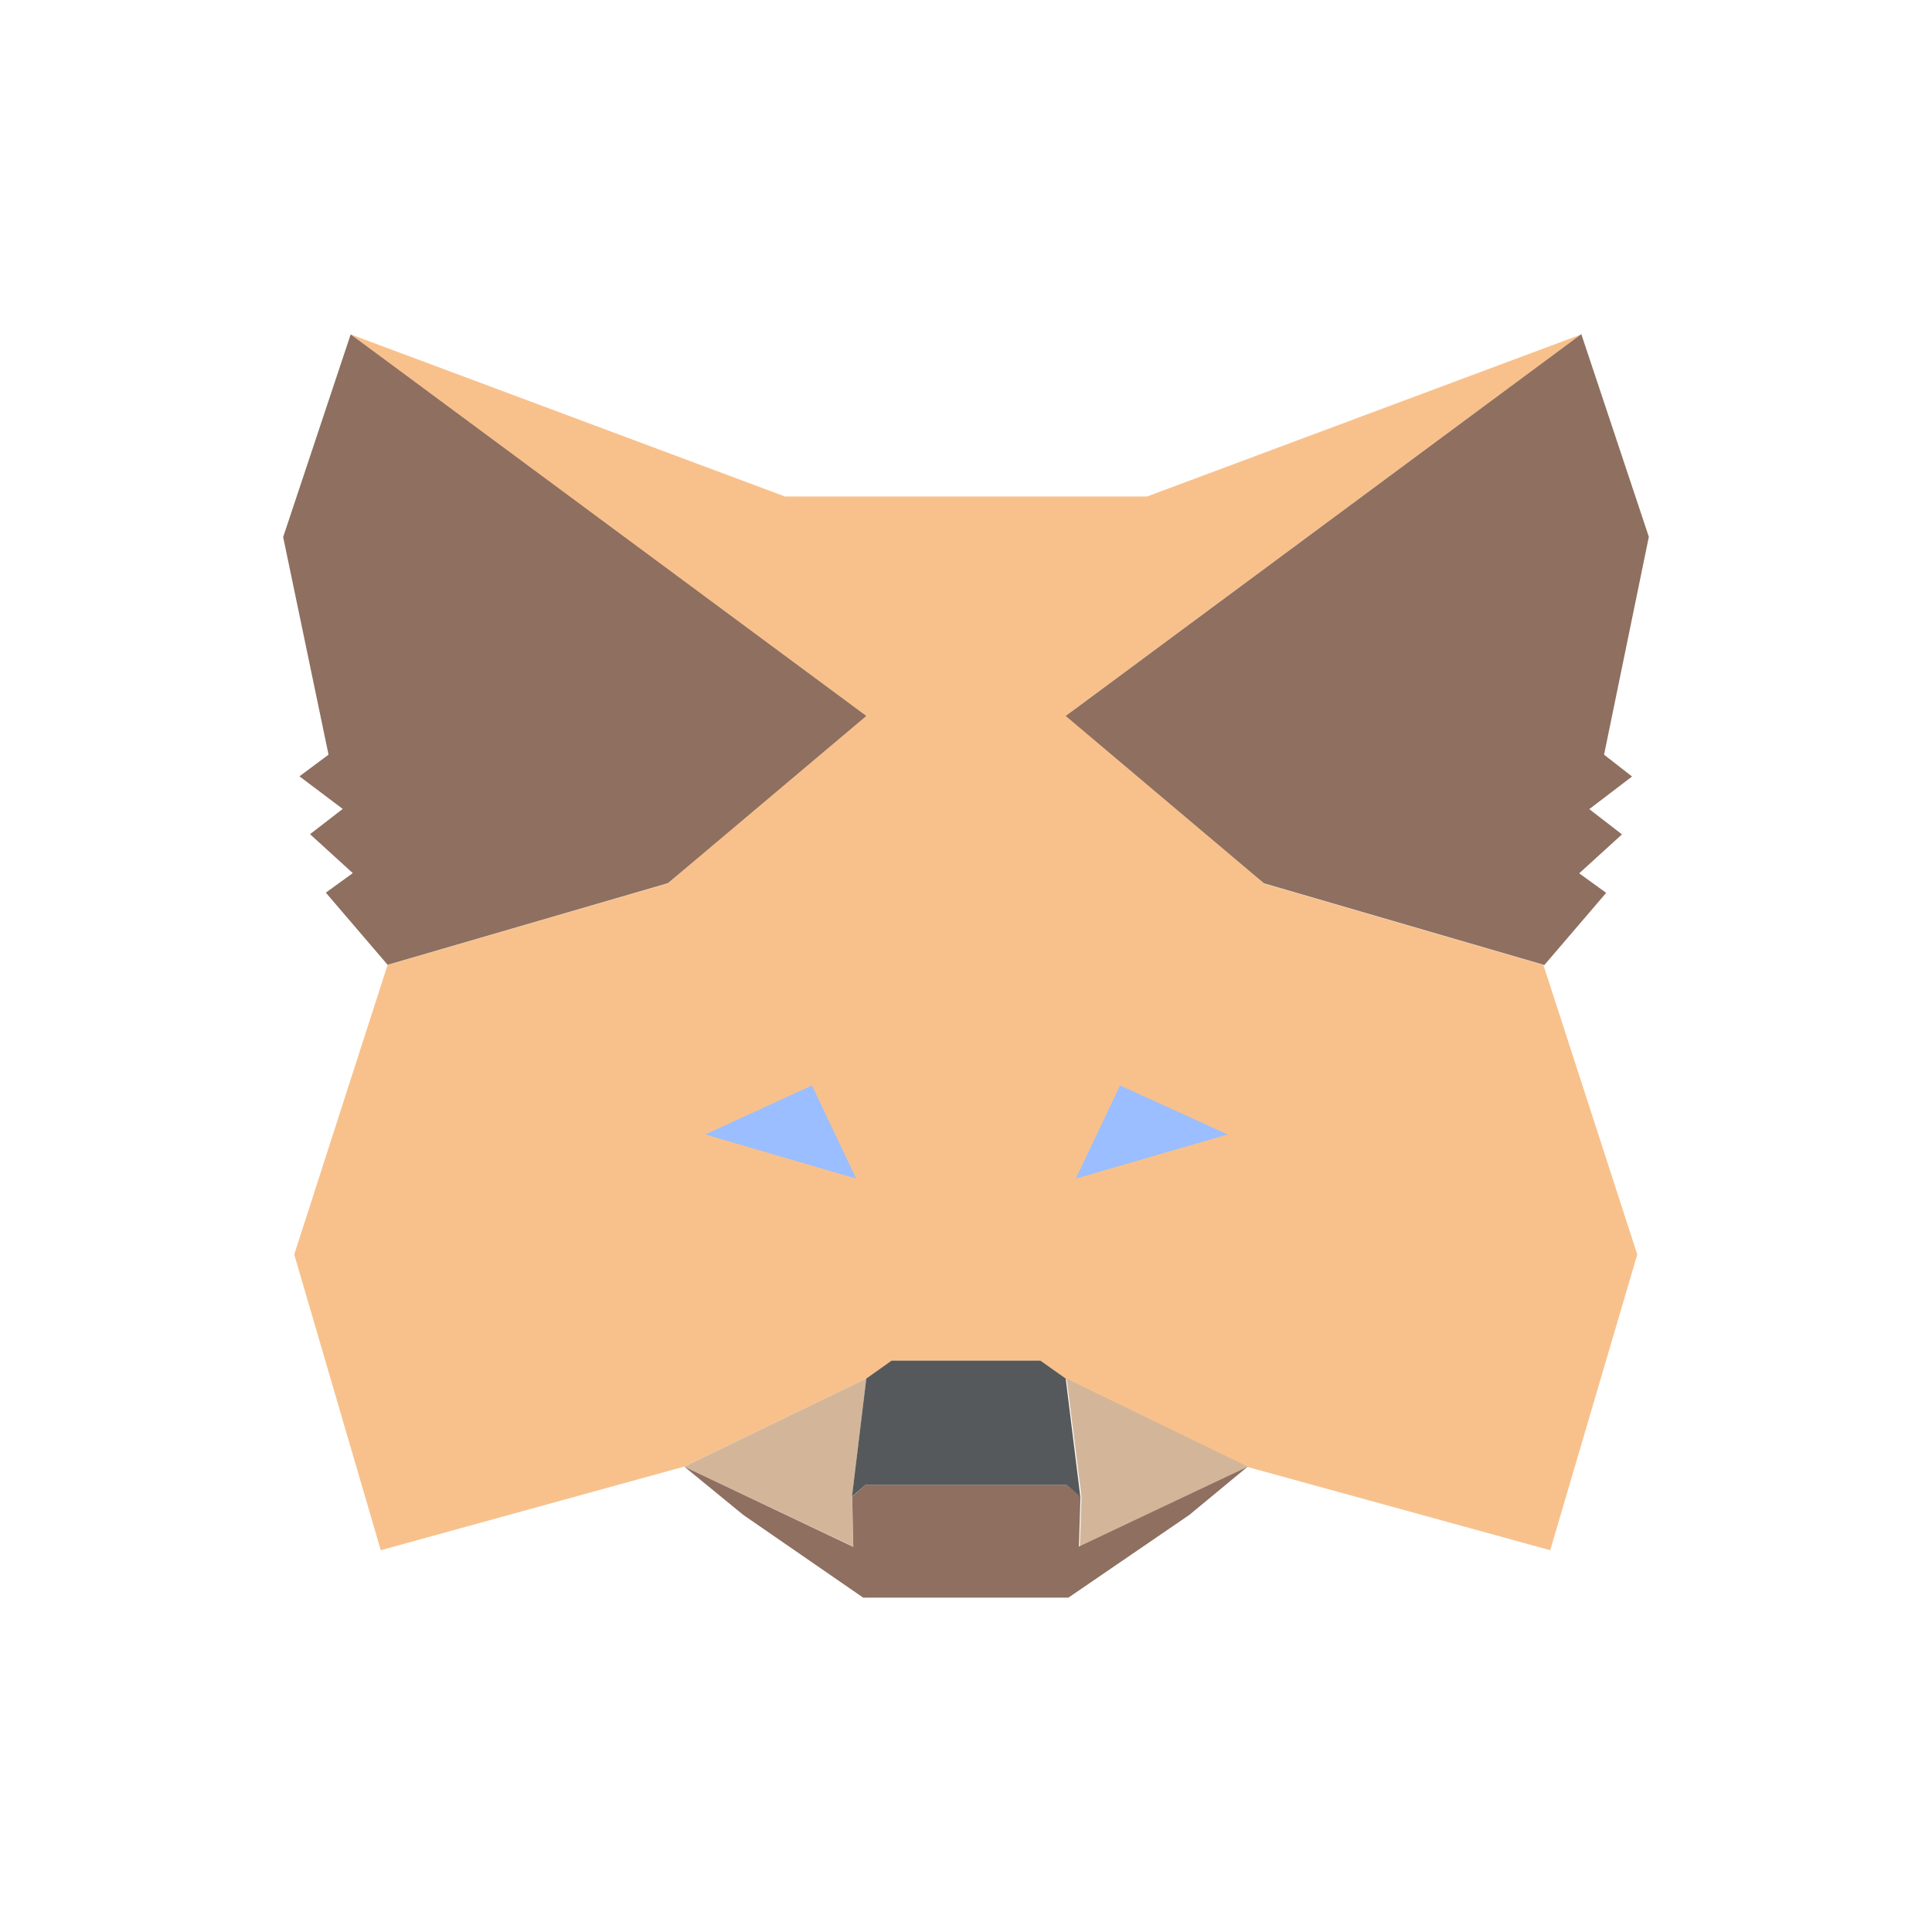 <svg xmlns="http://www.w3.org/2000/svg" viewBox="0 0 192 192"><path fill="#f8c18c" d="m153.38 95.89-27.72-8.06-.03-.04-19.17-17.05 50.69-37.51-43.16 16.11-.01.01.01-.01H78.01L34.85 33.23l50.32 37.91-18.8 16.65-27.85 8.1-9.28 28.78 8.6 29.39 30.15-8.31.05-.35-.05.35 18.1-8.74 2.52-1.78h14.68l2.52 1.78 18.04 8.74 30.21 8.31 8.65-29.39-9.33-28.78z"/><path fill="#d3b69a" d="m124 145.75-18-8.74 1.47 11.72-.16 5ZM68 145.75l16.79 7.95-.11-5 1.41-11.7Z"/><path fill="#9abeff" d="m85.09 117.13-15-4.39 10.6-4.87ZM106.91 117.13l4.4-9.26 10.69 4.87Z"/><path fill="#8e6f60" d="m107.22 153.7.16-5-1.38-1.12H86l-1.31 1.15.11 5-16.8-7.98 5.88 4.81 11.9 8.21h20.4l12-8.21 5.82-4.81Z"/><path fill="#56595b" d="m105.91 137-2.52-1.78H88.6L86.09 137l-1.42 11.72 1.33-1.14h20l1.36 1.15Z"/><path fill="#8e6f60" d="m159.41 75 4.45-21.65-6.71-20.14-51.24 37.94 19.72 16.64 27.85 8.11 6.14-7.17-2.68-1.94 4.25-3.87-3.25-2.51 4.25-3.24ZM28.14 53.37 32.65 75l-2.89 2.15 4.3 3.24-3.25 2.51 4.25 3.87-2.68 1.94 6.14 7.17 27.85-8.11 19.72-16.62-51.24-37.92Z"/></svg>